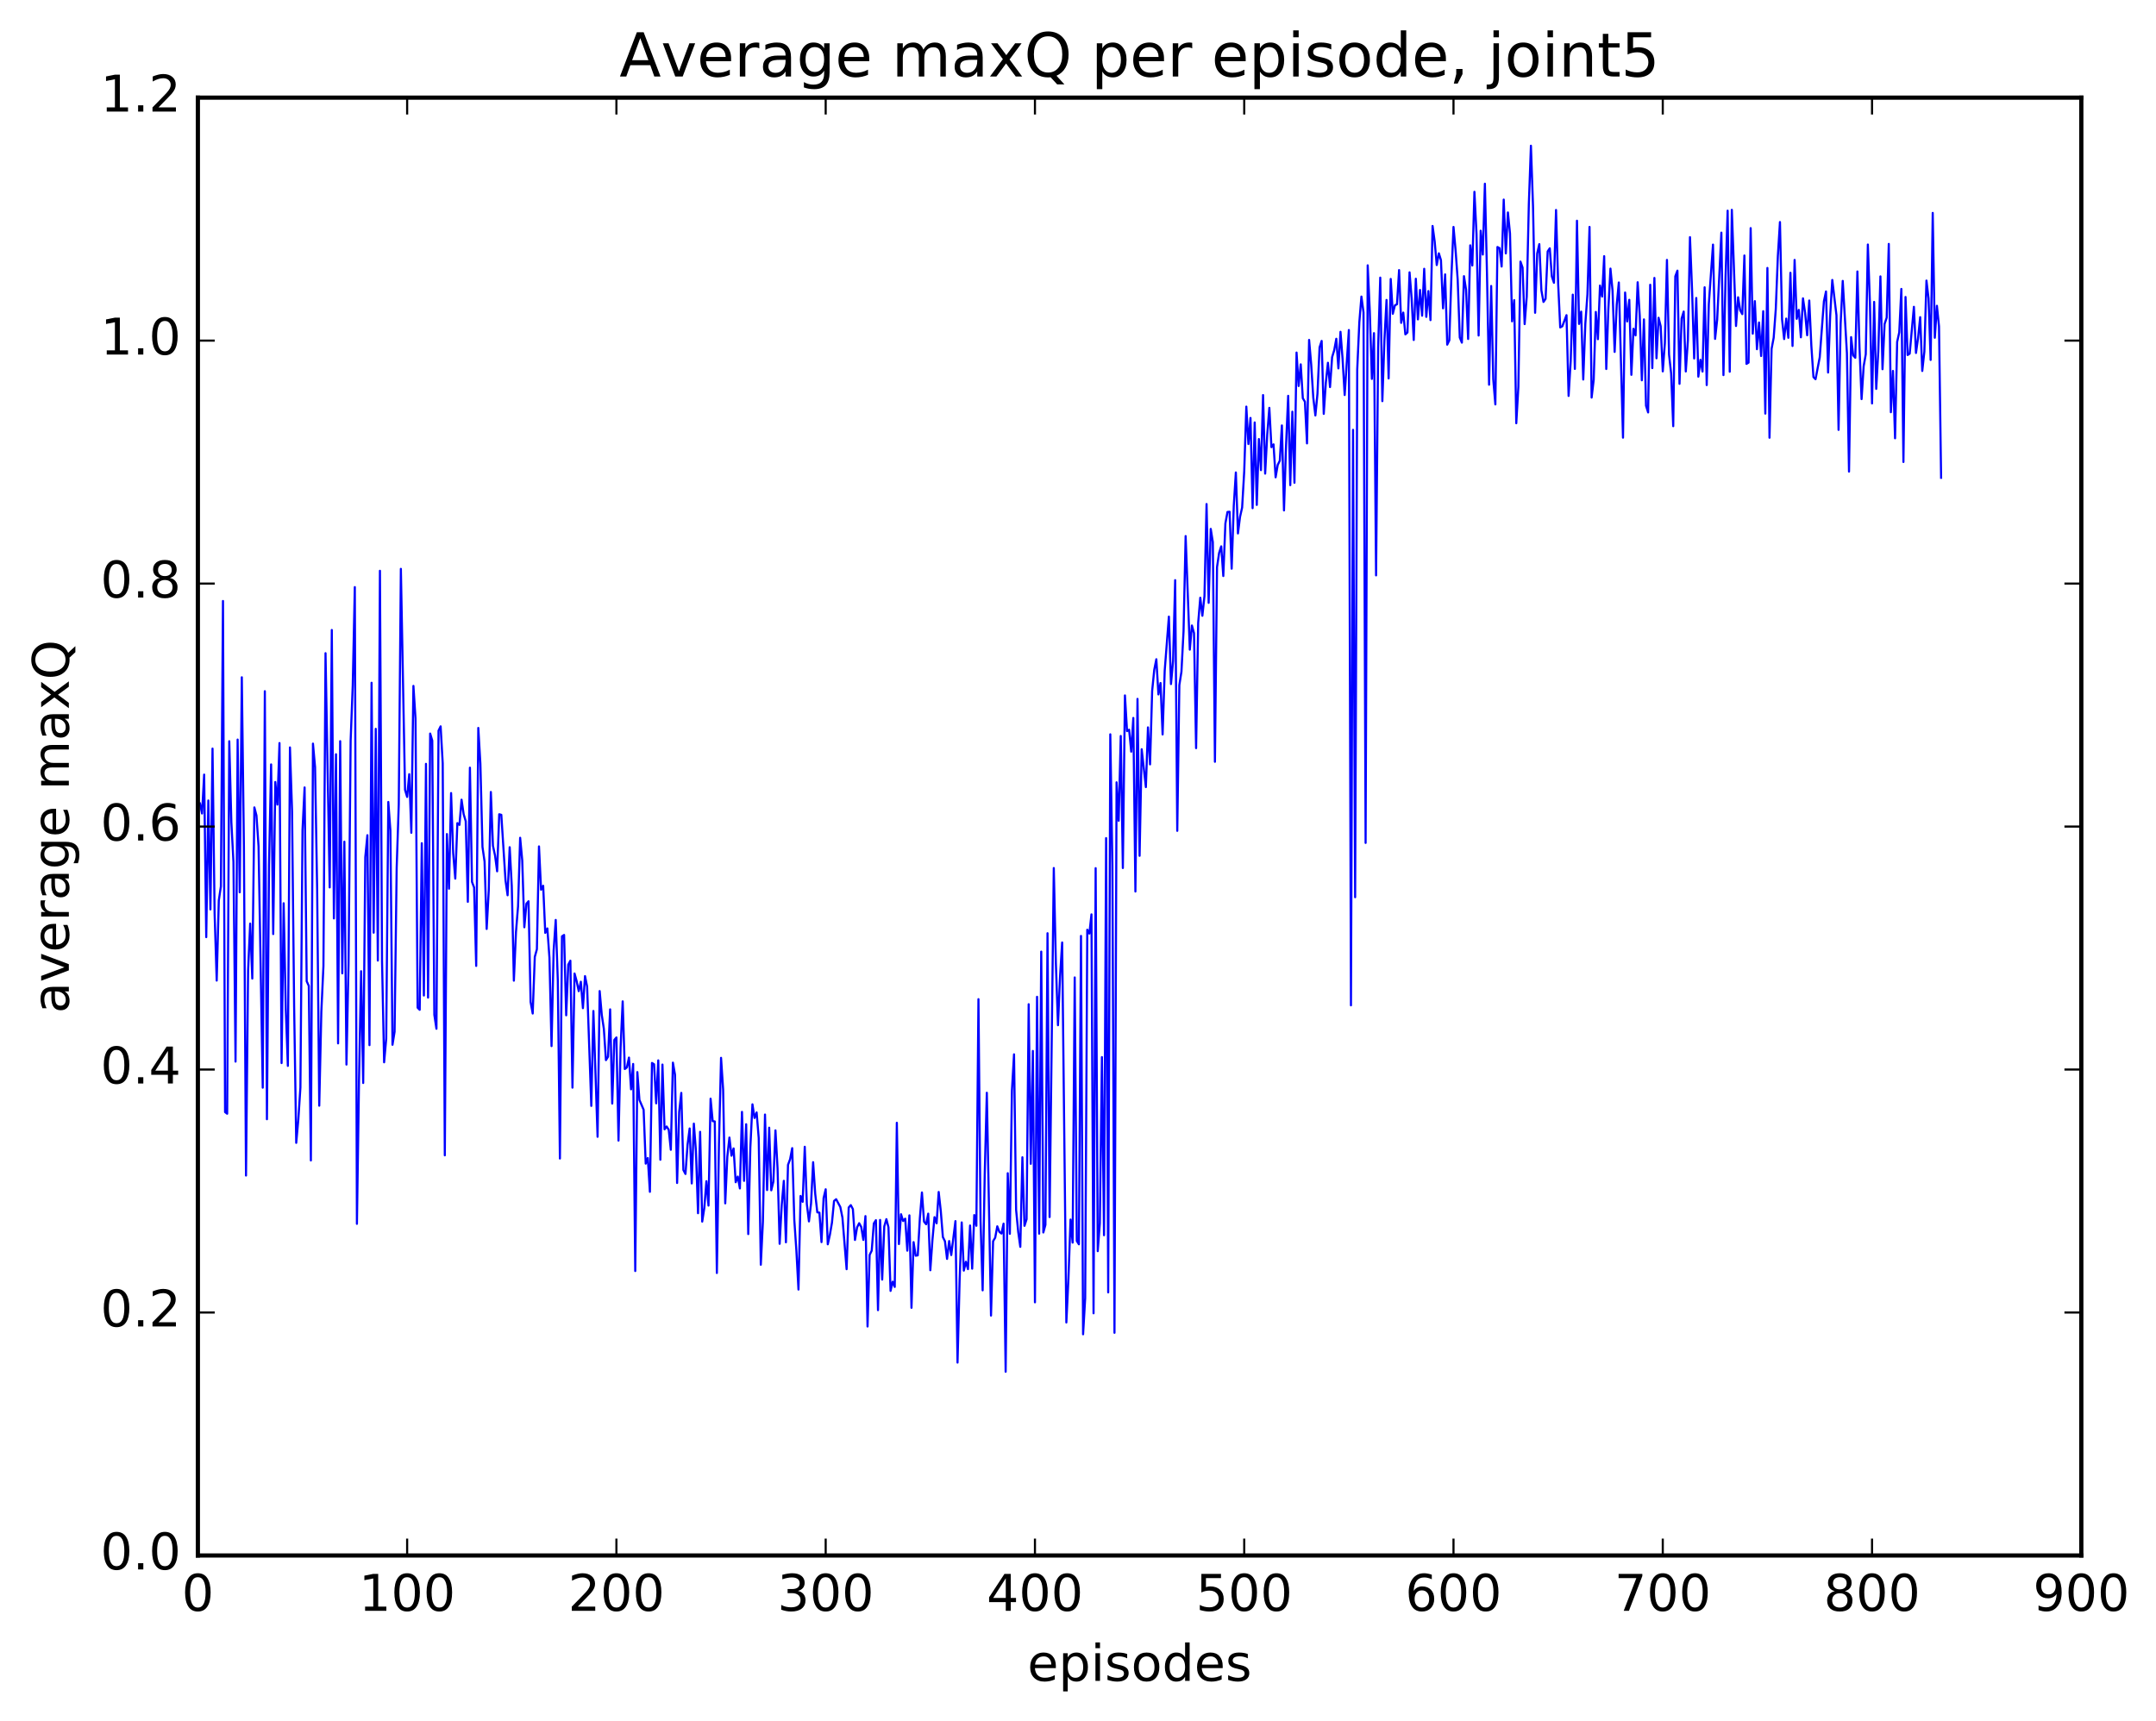 <?xml version="1.0" encoding="utf-8" standalone="no"?>
<!DOCTYPE svg PUBLIC "-//W3C//DTD SVG 1.1//EN"
  "http://www.w3.org/Graphics/SVG/1.1/DTD/svg11.dtd">
<!-- Created with matplotlib (http://matplotlib.org/) -->
<svg height="408pt" version="1.1" viewBox="0 0 511 408" width="511pt" xmlns="http://www.w3.org/2000/svg" xmlns:xlink="http://www.w3.org/1999/xlink">
 <defs>
  <style type="text/css">
*{stroke-linecap:butt;stroke-linejoin:round;stroke-miterlimit:100000;}
  </style>
 </defs>
 <g id="figure_1">
  <g id="patch_1">
   <path d="M 0 408.169 
L 511.95 408.169 
L 511.95 0 
L 0 0 
z
" style="fill:#ffffff;"/>
  </g>
  <g id="axes_1">
   <g id="patch_2">
    <path d="M 46.898 368.742 
L 493.298 368.742 
L 493.298 23.142 
L 46.898 23.142 
z
" style="fill:#ffffff;"/>
   </g>
   <g id="line2d_1">
    <path clip-path="url(#pebd2fd1533)" d="M 47.394 190.463 
L 47.889 192.852 
L 48.386 183.629 
L 48.882 222.159 
L 49.377 189.765 
L 49.873 215.583 
L 50.37 177.458 
L 50.865 216.546 
L 51.361 232.457 
L 51.858 213.475 
L 52.353 210.122 
L 52.849 142.47 
L 53.346 263.634 
L 53.842 264.02 
L 54.337 175.719 
L 54.834 194.928 
L 55.33 204.321 
L 55.825 251.665 
L 56.322 175.324 
L 56.818 211.529 
L 57.313 160.556 
L 57.809 200.726 
L 58.306 278.674 
L 58.801 230.023 
L 59.297 218.95 
L 59.794 231.979 
L 60.289 191.406 
L 60.785 193.328 
L 61.282 200.652 
L 62.273 257.847 
L 62.77 163.858 
L 63.266 265.324 
L 63.761 205.108 
L 64.257 181.212 
L 64.754 221.428 
L 65.249 185.38 
L 65.746 190.74 
L 66.242 176.15 
L 66.737 252.011 
L 67.234 214.124 
L 67.73 239.129 
L 68.225 252.677 
L 68.722 177.187 
L 69.218 192.162 
L 69.713 238.59 
L 70.21 270.926 
L 70.706 265.414 
L 71.201 257.817 
L 71.698 196.767 
L 72.194 186.672 
L 72.689 232.617 
L 73.186 233.707 
L 73.681 275.096 
L 74.177 176.283 
L 74.674 181.854 
L 75.169 210.874 
L 75.665 262.12 
L 76.162 239.842 
L 76.657 229.035 
L 77.153 154.845 
L 78.145 210.372 
L 78.641 149.344 
L 79.138 217.725 
L 79.633 178.801 
L 80.129 247.345 
L 80.626 175.701 
L 81.121 230.743 
L 81.618 199.522 
L 82.114 252.366 
L 82.609 228.444 
L 83.106 175.571 
L 83.602 162.516 
L 84.097 139.178 
L 84.594 290.123 
L 85.09 256.037 
L 85.585 230.236 
L 86.082 256.733 
L 86.578 203.187 
L 87.073 197.993 
L 87.57 247.763 
L 88.066 161.854 
L 88.561 221.102 
L 89.058 172.776 
L 89.553 227.712 
L 90.049 135.312 
L 90.546 227.789 
L 91.041 251.831 
L 91.537 246.257 
L 92.034 190.112 
L 92.529 196.872 
L 93.025 247.678 
L 93.522 244.576 
L 94.017 205.712 
L 94.513 190.669 
L 95.01 134.854 
L 96.001 187.242 
L 96.498 188.92 
L 96.993 183.53 
L 97.49 197.418 
L 97.986 162.601 
L 98.481 170.328 
L 98.978 238.887 
L 99.474 239.383 
L 99.969 199.892 
L 100.466 235.995 
L 100.962 181.075 
L 101.457 236.489 
L 101.954 173.899 
L 102.45 175.563 
L 102.945 240.567 
L 103.442 243.88 
L 103.938 173.219 
L 104.433 172.192 
L 104.93 180.945 
L 105.425 273.886 
L 105.921 197.724 
L 106.418 210.677 
L 106.913 188.003 
L 107.409 202.228 
L 107.906 208.287 
L 108.401 195.133 
L 108.897 195.549 
L 109.394 189.578 
L 109.889 193.001 
L 110.385 194.677 
L 110.882 213.788 
L 111.377 181.987 
L 111.874 209.077 
L 112.37 210.4 
L 112.865 228.978 
L 113.362 172.565 
L 113.858 181.07 
L 114.353 200.769 
L 114.85 204.238 
L 115.346 220.221 
L 115.841 211.069 
L 116.338 187.748 
L 116.834 200.499 
L 117.329 202.786 
L 117.826 206.554 
L 118.322 193.03 
L 118.817 193.164 
L 119.809 208.662 
L 120.305 212.234 
L 120.802 200.842 
L 121.297 210.046 
L 121.793 232.477 
L 122.29 221.003 
L 122.785 214.83 
L 123.281 198.605 
L 123.778 203.96 
L 124.273 219.822 
L 124.769 214.236 
L 125.266 213.651 
L 125.761 237.532 
L 126.257 240.269 
L 126.754 226.832 
L 127.249 225.028 
L 127.746 200.649 
L 128.242 210.91 
L 128.738 209.985 
L 129.233 221.149 
L 129.73 220.095 
L 130.226 227.04 
L 130.721 247.989 
L 131.218 225.376 
L 131.714 218.078 
L 132.209 232.506 
L 132.706 274.639 
L 133.202 221.97 
L 133.697 221.637 
L 134.194 240.69 
L 134.69 228.673 
L 135.185 227.74 
L 135.681 257.837 
L 136.178 230.782 
L 136.673 232.591 
L 137.169 234.969 
L 137.666 232.733 
L 138.161 238.997 
L 138.657 231.395 
L 139.154 233.867 
L 140.145 262.167 
L 140.642 239.664 
L 141.633 269.487 
L 142.13 234.94 
L 142.625 240.572 
L 143.121 243.891 
L 143.618 251.315 
L 144.113 250.515 
L 144.609 239.279 
L 145.106 261.611 
L 145.601 246.517 
L 146.097 245.941 
L 146.594 270.388 
L 147.089 248.299 
L 147.585 237.385 
L 148.082 253.423 
L 148.577 253.051 
L 149.073 250.711 
L 149.57 258.236 
L 150.065 252.224 
L 150.561 301.308 
L 151.058 254.151 
L 151.554 260.753 
L 152.546 263.073 
L 153.042 275.853 
L 153.537 274.517 
L 154.034 282.532 
L 154.53 251.984 
L 155.025 252.301 
L 155.522 261.558 
L 156.018 251.374 
L 156.513 274.927 
L 157.01 252.366 
L 157.506 267.724 
L 158.001 267.045 
L 158.498 267.824 
L 158.994 272.568 
L 159.489 251.912 
L 159.986 254.77 
L 160.482 280.437 
L 160.977 263.593 
L 161.474 259.082 
L 161.97 277.363 
L 162.465 278.301 
L 162.962 271.364 
L 163.458 267.514 
L 163.953 280.547 
L 164.45 266.364 
L 164.946 272.864 
L 165.441 287.607 
L 165.938 268.314 
L 166.434 289.593 
L 166.929 286.367 
L 167.425 280.011 
L 167.922 285.8 
L 168.417 260.457 
L 168.913 265.778 
L 169.41 265.849 
L 169.905 301.776 
L 170.401 271.235 
L 170.898 250.771 
L 171.393 258.317 
L 171.889 285.269 
L 172.386 274.179 
L 172.881 269.668 
L 173.377 273.974 
L 173.874 272.249 
L 174.369 280.261 
L 174.865 278.916 
L 175.362 281.735 
L 175.857 263.585 
L 176.353 279.937 
L 176.85 266.515 
L 177.345 292.552 
L 177.841 272.018 
L 178.338 261.79 
L 178.833 265.025 
L 179.329 263.714 
L 179.826 269.8 
L 180.321 299.819 
L 180.817 289.599 
L 181.314 264.216 
L 181.81 282.115 
L 182.305 267.33 
L 182.802 282.177 
L 183.298 280.115 
L 183.793 267.968 
L 184.29 276.989 
L 184.786 294.859 
L 185.281 285.613 
L 185.778 279.93 
L 186.274 294.503 
L 186.769 276.143 
L 187.266 274.799 
L 187.762 272.177 
L 188.257 289.165 
L 188.754 296.495 
L 189.25 305.702 
L 189.745 283.517 
L 190.242 284.9 
L 190.738 271.855 
L 191.233 285.461 
L 191.73 289.547 
L 192.226 285.328 
L 192.721 275.508 
L 193.218 283.011 
L 193.714 287.401 
L 194.209 287.464 
L 194.706 294.457 
L 195.202 284.013 
L 195.697 281.932 
L 196.194 294.978 
L 196.69 292.727 
L 197.185 289.846 
L 197.681 284.696 
L 198.178 284.289 
L 199.169 286.145 
L 199.666 288.635 
L 200.657 300.876 
L 201.154 286.247 
L 201.649 285.692 
L 202.145 286.637 
L 202.642 293.943 
L 203.137 290.97 
L 203.633 289.972 
L 204.13 290.882 
L 204.625 293.941 
L 205.121 288.291 
L 205.618 314.46 
L 206.113 297.495 
L 206.609 296.486 
L 207.106 290.031 
L 207.601 289.254 
L 208.097 310.587 
L 208.594 289.2 
L 209.089 303.34 
L 209.585 290.737 
L 210.082 289.012 
L 210.577 290.932 
L 211.073 306.022 
L 211.57 303.837 
L 212.065 305.077 
L 212.561 266.168 
L 213.058 294.919 
L 213.554 287.844 
L 214.049 289.446 
L 214.546 288.901 
L 215.042 296.483 
L 215.537 288.111 
L 216.034 310.028 
L 216.53 294.454 
L 217.025 297.678 
L 217.522 297.595 
L 218.018 288.804 
L 218.513 282.687 
L 219.01 289.605 
L 219.506 290.219 
L 220.001 287.708 
L 220.498 301.124 
L 220.994 294.012 
L 221.489 288.541 
L 221.986 290 
L 222.482 282.567 
L 222.977 287.074 
L 223.474 293.257 
L 223.97 294.262 
L 224.465 298.437 
L 224.962 294.203 
L 225.458 297.526 
L 226.45 289.478 
L 226.946 323.016 
L 227.441 303.5 
L 227.938 289.79 
L 228.434 301.214 
L 228.929 299.116 
L 229.425 300.862 
L 229.922 290.522 
L 230.417 300.755 
L 230.913 288.043 
L 231.41 290.586 
L 231.905 236.865 
L 232.401 289.356 
L 232.898 305.887 
L 233.393 278.43 
L 233.889 259.053 
L 234.881 311.873 
L 235.377 294.246 
L 235.874 293.403 
L 236.369 290.713 
L 236.865 292.032 
L 237.362 292.426 
L 237.857 290.073 
L 238.353 325.182 
L 238.85 278.123 
L 239.345 292.494 
L 239.841 258.558 
L 240.338 249.944 
L 240.833 286.834 
L 241.329 292.03 
L 241.826 295.578 
L 242.321 274.345 
L 242.817 290.595 
L 243.314 289.025 
L 243.81 238.063 
L 244.305 275.894 
L 244.802 249.139 
L 245.298 308.73 
L 245.793 236.302 
L 246.29 292.455 
L 246.786 225.591 
L 247.281 292.172 
L 247.778 290.361 
L 248.274 221.232 
L 248.769 288.517 
L 249.762 205.778 
L 250.257 228.405 
L 250.754 243.039 
L 251.25 231.43 
L 251.745 223.425 
L 252.738 313.509 
L 253.233 303.142 
L 253.73 289.11 
L 254.226 294.573 
L 254.721 231.714 
L 255.218 294.186 
L 255.714 294.977 
L 256.209 221.871 
L 256.705 316.307 
L 257.202 307.744 
L 257.697 220.405 
L 258.193 221.315 
L 258.69 216.764 
L 259.185 311.331 
L 259.682 205.812 
L 260.178 296.602 
L 260.673 290.019 
L 261.17 250.597 
L 261.666 292.822 
L 262.161 198.684 
L 262.658 306.378 
L 263.154 174.075 
L 263.649 205.038 
L 264.146 315.952 
L 264.642 185.458 
L 265.137 194.563 
L 265.634 174.471 
L 266.13 205.774 
L 266.625 164.856 
L 267.122 173.314 
L 267.618 172.987 
L 268.113 178.19 
L 268.61 170.197 
L 269.106 211.343 
L 269.601 165.678 
L 270.098 202.879 
L 270.594 177.615 
L 271.586 186.594 
L 272.082 172.433 
L 272.577 181.202 
L 273.074 163.799 
L 273.57 158.799 
L 274.065 156.279 
L 274.562 164.623 
L 275.058 161.916 
L 275.553 174.107 
L 276.05 158.98 
L 277.041 146.173 
L 277.538 162.164 
L 278.034 156.732 
L 278.529 137.53 
L 279.026 196.96 
L 279.522 162.398 
L 280.017 159.235 
L 280.514 149.649 
L 281.01 127.083 
L 282.002 154.006 
L 282.498 148.28 
L 282.993 150.089 
L 283.49 177.354 
L 283.986 147.639 
L 284.481 141.698 
L 284.978 145.972 
L 285.474 141.306 
L 285.969 119.486 
L 286.466 142.91 
L 286.962 125.38 
L 287.457 128.521 
L 287.954 180.589 
L 288.45 134.44 
L 288.945 131.086 
L 289.442 129.516 
L 289.938 136.553 
L 290.433 124.075 
L 290.93 121.37 
L 291.425 121.314 
L 291.921 134.812 
L 292.418 119.937 
L 292.913 112.003 
L 293.409 126.458 
L 293.906 122.522 
L 294.401 120.327 
L 294.897 111.707 
L 295.394 96.392 
L 295.889 105.264 
L 296.385 99.077 
L 296.882 120.467 
L 297.377 100.146 
L 297.873 119.697 
L 298.37 104.081 
L 298.865 111.45 
L 299.361 93.653 
L 299.858 112.276 
L 300.353 102.995 
L 300.849 96.683 
L 301.346 106.001 
L 301.841 105.34 
L 302.337 113.155 
L 302.834 110.225 
L 303.329 109.217 
L 303.825 100.853 
L 304.322 121.005 
L 304.817 105.482 
L 305.313 93.833 
L 305.81 115.013 
L 306.305 97.593 
L 306.801 114.443 
L 307.298 83.577 
L 307.793 91.508 
L 308.289 86.372 
L 308.786 94.412 
L 309.281 95.234 
L 309.777 105.11 
L 310.274 80.579 
L 310.769 86.374 
L 311.265 94.267 
L 311.762 98.489 
L 312.257 93.348 
L 312.753 82.352 
L 313.25 80.818 
L 313.745 98.113 
L 314.241 90.717 
L 314.738 85.998 
L 315.233 91.757 
L 315.729 84.666 
L 316.226 83.025 
L 316.721 80.307 
L 317.217 87.333 
L 317.714 78.659 
L 318.209 85.098 
L 318.705 93.644 
L 319.697 78.235 
L 320.193 238.325 
L 320.69 101.899 
L 321.185 212.697 
L 321.682 87.583 
L 322.178 76.391 
L 322.673 70.304 
L 323.17 74.061 
L 323.666 199.821 
L 324.161 62.898 
L 324.658 73.821 
L 325.154 89.819 
L 325.649 78.974 
L 326.146 136.401 
L 326.642 82.226 
L 327.137 65.813 
L 327.634 95.095 
L 328.13 80.516 
L 328.625 71.107 
L 329.122 89.712 
L 329.618 66.126 
L 330.113 74.387 
L 330.61 72.389 
L 331.106 72.128 
L 331.601 64.026 
L 332.098 76.539 
L 332.594 74.1 
L 333.089 79.268 
L 333.586 78.824 
L 334.082 64.559 
L 334.577 70.728 
L 335.074 80.598 
L 335.57 66.079 
L 336.065 75.714 
L 336.562 68.736 
L 337.058 74.842 
L 337.553 63.72 
L 338.05 75.119 
L 338.546 69 
L 339.041 75.889 
L 339.538 53.566 
L 340.034 57.237 
L 340.529 62.835 
L 341.026 60.05 
L 341.522 61.655 
L 342.017 73.092 
L 342.514 65.048 
L 343.01 81.702 
L 343.505 80.683 
L 344.002 65.51 
L 344.498 53.796 
L 344.993 59.306 
L 345.49 66.281 
L 345.986 80.015 
L 346.481 81.227 
L 346.978 65.468 
L 347.474 68.661 
L 347.969 80.358 
L 348.466 58.161 
L 348.962 62.94 
L 349.457 45.471 
L 349.954 55.479 
L 350.45 79.537 
L 350.945 54.691 
L 351.442 60.344 
L 351.938 43.553 
L 352.433 64.718 
L 352.93 91.202 
L 353.425 67.793 
L 353.921 89.908 
L 354.418 95.872 
L 354.913 58.553 
L 355.409 58.827 
L 355.906 63.184 
L 356.401 47.315 
L 356.897 60.075 
L 357.394 50.363 
L 357.889 55.348 
L 358.385 76.185 
L 358.882 71.145 
L 359.377 100.335 
L 359.873 91.694 
L 360.37 62.009 
L 360.865 63.427 
L 361.361 76.832 
L 361.858 70.303 
L 362.353 48.441 
L 362.849 34.547 
L 363.346 48.869 
L 363.841 74.148 
L 364.337 60.094 
L 364.834 57.875 
L 365.329 68.827 
L 365.825 71.578 
L 366.322 70.847 
L 366.817 59.608 
L 367.313 58.862 
L 367.81 65.536 
L 368.305 67.04 
L 368.801 49.778 
L 369.298 67.135 
L 369.793 77.617 
L 370.289 77.355 
L 371.281 74.711 
L 371.777 93.857 
L 372.274 85.623 
L 372.769 69.849 
L 373.265 87.451 
L 373.762 52.326 
L 374.257 76.793 
L 374.753 73.873 
L 375.25 89.969 
L 375.745 76.721 
L 376.241 69.788 
L 376.738 53.794 
L 377.233 94.25 
L 377.729 90.027 
L 378.226 73.946 
L 378.721 80.41 
L 379.217 67.696 
L 379.714 70.311 
L 380.209 60.728 
L 380.705 87.473 
L 381.202 73.309 
L 381.697 63.672 
L 382.193 68.878 
L 382.69 83.425 
L 383.185 72.229 
L 383.682 66.96 
L 384.673 103.75 
L 385.17 69.347 
L 385.666 76.202 
L 386.161 71.073 
L 386.658 88.856 
L 387.154 77.938 
L 387.649 79.51 
L 388.146 66.909 
L 388.642 74.888 
L 389.137 90.153 
L 389.634 75.715 
L 390.13 96.18 
L 390.625 97.771 
L 391.122 67.509 
L 391.618 87.262 
L 392.113 65.886 
L 392.61 84.931 
L 393.106 75.323 
L 393.601 77.343 
L 394.098 88.041 
L 394.594 81.337 
L 395.089 61.614 
L 395.586 84.057 
L 396.082 88.551 
L 396.577 101.032 
L 397.074 65.5 
L 397.57 64.156 
L 398.065 90.991 
L 398.562 75.515 
L 399.058 73.853 
L 399.553 88.062 
L 400.05 80.708 
L 400.546 56.22 
L 401.041 68.711 
L 401.538 84.981 
L 402.034 70.638 
L 402.529 89.289 
L 403.026 85.297 
L 403.522 88.084 
L 404.017 68.106 
L 404.514 91.289 
L 405.01 72.099 
L 406.002 57.987 
L 406.498 80.336 
L 406.993 75.775 
L 407.986 55.146 
L 408.481 88.919 
L 408.978 65.75 
L 409.474 49.939 
L 409.969 88.122 
L 410.466 49.74 
L 411.457 77.28 
L 411.954 70.473 
L 412.45 73.558 
L 412.945 74.463 
L 413.442 60.569 
L 413.938 86.261 
L 414.433 85.957 
L 414.93 54.078 
L 415.425 79.103 
L 415.921 71.387 
L 416.418 82.78 
L 416.913 76.451 
L 417.409 84.396 
L 417.906 73.774 
L 418.401 98.048 
L 418.897 63.52 
L 419.394 103.767 
L 419.889 82.694 
L 420.385 80.064 
L 420.882 73.283 
L 421.377 60.671 
L 421.873 52.638 
L 422.37 75.681 
L 422.865 80.377 
L 423.361 75.523 
L 423.858 80.076 
L 424.353 64.668 
L 424.849 82.013 
L 425.346 61.619 
L 425.841 75.579 
L 426.337 73.459 
L 426.834 79.962 
L 427.329 70.729 
L 427.825 74.113 
L 428.322 79.477 
L 428.817 71.239 
L 429.313 81.961 
L 429.81 89.39 
L 430.305 89.893 
L 431.298 84.706 
L 432.289 71.425 
L 432.786 69.094 
L 433.281 88.312 
L 433.777 74.825 
L 434.274 66.365 
L 435.265 74.732 
L 435.762 101.906 
L 436.257 76.682 
L 436.753 66.591 
L 437.745 83.728 
L 438.241 111.802 
L 438.738 79.919 
L 439.233 84.247 
L 439.729 84.815 
L 440.226 64.355 
L 440.721 82.183 
L 441.217 94.613 
L 441.714 86.809 
L 442.209 83.982 
L 442.705 57.967 
L 443.202 72.055 
L 443.697 95.64 
L 444.193 71.57 
L 444.69 92.19 
L 445.185 83.19 
L 445.682 65.52 
L 446.178 87.524 
L 446.673 76.801 
L 447.17 75.313 
L 447.666 57.824 
L 448.161 97.715 
L 448.658 87.931 
L 449.154 103.899 
L 449.649 81.049 
L 450.146 78.794 
L 450.642 68.494 
L 451.137 109.514 
L 451.634 70.402 
L 452.13 84.161 
L 452.625 83.831 
L 453.618 72.734 
L 454.113 83.676 
L 454.61 80.128 
L 455.106 75.184 
L 455.601 87.942 
L 456.098 83.37 
L 456.594 66.512 
L 457.089 70.736 
L 457.586 85.326 
L 458.082 50.472 
L 458.577 80.069 
L 459.074 72.488 
L 459.57 77.397 
L 460.065 113.261 
L 460.065 113.261 
" style="fill:none;stroke:#0000ff;stroke-linecap:square;stroke-width:0.5;"/>
   </g>
   <g id="patch_3">
    <path d="M 46.898 368.742 
L 46.898 23.142 
" style="fill:none;stroke:#000000;stroke-linecap:square;stroke-linejoin:miter;"/>
   </g>
   <g id="patch_4">
    <path d="M 493.298 368.742 
L 493.298 23.142 
" style="fill:none;stroke:#000000;stroke-linecap:square;stroke-linejoin:miter;"/>
   </g>
   <g id="patch_5">
    <path d="M 46.898 368.742 
L 493.298 368.742 
" style="fill:none;stroke:#000000;stroke-linecap:square;stroke-linejoin:miter;"/>
   </g>
   <g id="patch_6">
    <path d="M 46.898 23.142 
L 493.298 23.142 
" style="fill:none;stroke:#000000;stroke-linecap:square;stroke-linejoin:miter;"/>
   </g>
   <g id="matplotlib.axis_1">
    <g id="xtick_1">
     <g id="line2d_2">
      <defs>
       <path d="M 0 0 
L 0 -4 
" id="me4d1a9fbb3" style="stroke:#000000;stroke-width:0.5;"/>
      </defs>
      <g>
       <use style="stroke:#000000;stroke-width:0.5;" x="46.898" xlink:href="#me4d1a9fbb3" y="368.742"/>
      </g>
     </g>
     <g id="line2d_3">
      <defs>
       <path d="M 0 0 
L 0 4 
" id="mf6a00d4450" style="stroke:#000000;stroke-width:0.5;"/>
      </defs>
      <g>
       <use style="stroke:#000000;stroke-width:0.5;" x="46.898" xlink:href="#mf6a00d4450" y="23.142"/>
      </g>
     </g>
     <g id="text_1">
      <!-- 0 -->
      <defs>
       <path d="M 31.781 66.406 
Q 24.172 66.406 20.328 58.906 
Q 16.5 51.422 16.5 36.375 
Q 16.5 21.391 20.328 13.891 
Q 24.172 6.391 31.781 6.391 
Q 39.453 6.391 43.281 13.891 
Q 47.125 21.391 47.125 36.375 
Q 47.125 51.422 43.281 58.906 
Q 39.453 66.406 31.781 66.406 
M 31.781 74.219 
Q 44.047 74.219 50.516 64.516 
Q 56.984 54.828 56.984 36.375 
Q 56.984 17.969 50.516 8.266 
Q 44.047 -1.422 31.781 -1.422 
Q 19.531 -1.422 13.062 8.266 
Q 6.594 17.969 6.594 36.375 
Q 6.594 54.828 13.062 64.516 
Q 19.531 74.219 31.781 74.219 
" id="BitstreamVeraSans-Roman-30"/>
      </defs>
      <g transform="translate(43.08 381.86)scale(0.12 -0.12)">
       <use xlink:href="#BitstreamVeraSans-Roman-30"/>
      </g>
     </g>
    </g>
    <g id="xtick_2">
     <g id="line2d_4">
      <g>
       <use style="stroke:#000000;stroke-width:0.5;" x="96.498" xlink:href="#me4d1a9fbb3" y="368.742"/>
      </g>
     </g>
     <g id="line2d_5">
      <g>
       <use style="stroke:#000000;stroke-width:0.5;" x="96.498" xlink:href="#mf6a00d4450" y="23.142"/>
      </g>
     </g>
     <g id="text_2">
      <!-- 100 -->
      <defs>
       <path d="M 12.406 8.297 
L 28.516 8.297 
L 28.516 63.922 
L 10.984 60.406 
L 10.984 69.391 
L 28.422 72.906 
L 38.281 72.906 
L 38.281 8.297 
L 54.391 8.297 
L 54.391 0 
L 12.406 0 
z
" id="BitstreamVeraSans-Roman-31"/>
      </defs>
      <g transform="translate(85.045 381.86)scale(0.12 -0.12)">
       <use xlink:href="#BitstreamVeraSans-Roman-31"/>
       <use x="63.623" xlink:href="#BitstreamVeraSans-Roman-30"/>
       <use x="127.246" xlink:href="#BitstreamVeraSans-Roman-30"/>
      </g>
     </g>
    </g>
    <g id="xtick_3">
     <g id="line2d_6">
      <g>
       <use style="stroke:#000000;stroke-width:0.5;" x="146.097" xlink:href="#me4d1a9fbb3" y="368.742"/>
      </g>
     </g>
     <g id="line2d_7">
      <g>
       <use style="stroke:#000000;stroke-width:0.5;" x="146.097" xlink:href="#mf6a00d4450" y="23.142"/>
      </g>
     </g>
     <g id="text_3">
      <!-- 200 -->
      <defs>
       <path d="M 19.188 8.297 
L 53.609 8.297 
L 53.609 0 
L 7.328 0 
L 7.328 8.297 
Q 12.938 14.109 22.625 23.891 
Q 32.328 33.688 34.812 36.531 
Q 39.547 41.844 41.422 45.531 
Q 43.312 49.219 43.312 52.781 
Q 43.312 58.594 39.234 62.25 
Q 35.156 65.922 28.609 65.922 
Q 23.969 65.922 18.812 64.312 
Q 13.672 62.703 7.812 59.422 
L 7.812 69.391 
Q 13.766 71.781 18.938 73 
Q 24.125 74.219 28.422 74.219 
Q 39.75 74.219 46.484 68.547 
Q 53.219 62.891 53.219 53.422 
Q 53.219 48.922 51.531 44.891 
Q 49.859 40.875 45.406 35.406 
Q 44.188 33.984 37.641 27.219 
Q 31.109 20.453 19.188 8.297 
" id="BitstreamVeraSans-Roman-32"/>
      </defs>
      <g transform="translate(134.645 381.86)scale(0.12 -0.12)">
       <use xlink:href="#BitstreamVeraSans-Roman-32"/>
       <use x="63.623" xlink:href="#BitstreamVeraSans-Roman-30"/>
       <use x="127.246" xlink:href="#BitstreamVeraSans-Roman-30"/>
      </g>
     </g>
    </g>
    <g id="xtick_4">
     <g id="line2d_8">
      <g>
       <use style="stroke:#000000;stroke-width:0.5;" x="195.697" xlink:href="#me4d1a9fbb3" y="368.742"/>
      </g>
     </g>
     <g id="line2d_9">
      <g>
       <use style="stroke:#000000;stroke-width:0.5;" x="195.697" xlink:href="#mf6a00d4450" y="23.142"/>
      </g>
     </g>
     <g id="text_4">
      <!-- 300 -->
      <defs>
       <path d="M 40.578 39.312 
Q 47.656 37.797 51.625 33 
Q 55.609 28.219 55.609 21.188 
Q 55.609 10.406 48.188 4.484 
Q 40.766 -1.422 27.094 -1.422 
Q 22.516 -1.422 17.656 -0.516 
Q 12.797 0.391 7.625 2.203 
L 7.625 11.719 
Q 11.719 9.328 16.594 8.109 
Q 21.484 6.891 26.812 6.891 
Q 36.078 6.891 40.938 10.547 
Q 45.797 14.203 45.797 21.188 
Q 45.797 27.641 41.281 31.266 
Q 36.766 34.906 28.719 34.906 
L 20.219 34.906 
L 20.219 43.016 
L 29.109 43.016 
Q 36.375 43.016 40.234 45.922 
Q 44.094 48.828 44.094 54.297 
Q 44.094 59.906 40.109 62.906 
Q 36.141 65.922 28.719 65.922 
Q 24.656 65.922 20.016 65.031 
Q 15.375 64.156 9.812 62.312 
L 9.812 71.094 
Q 15.438 72.656 20.344 73.438 
Q 25.25 74.219 29.594 74.219 
Q 40.828 74.219 47.359 69.109 
Q 53.906 64.016 53.906 55.328 
Q 53.906 49.266 50.438 45.094 
Q 46.969 40.922 40.578 39.312 
" id="BitstreamVeraSans-Roman-33"/>
      </defs>
      <g transform="translate(184.245 381.86)scale(0.12 -0.12)">
       <use xlink:href="#BitstreamVeraSans-Roman-33"/>
       <use x="63.623" xlink:href="#BitstreamVeraSans-Roman-30"/>
       <use x="127.246" xlink:href="#BitstreamVeraSans-Roman-30"/>
      </g>
     </g>
    </g>
    <g id="xtick_5">
     <g id="line2d_10">
      <g>
       <use style="stroke:#000000;stroke-width:0.5;" x="245.298" xlink:href="#me4d1a9fbb3" y="368.742"/>
      </g>
     </g>
     <g id="line2d_11">
      <g>
       <use style="stroke:#000000;stroke-width:0.5;" x="245.298" xlink:href="#mf6a00d4450" y="23.142"/>
      </g>
     </g>
     <g id="text_5">
      <!-- 400 -->
      <defs>
       <path d="M 37.797 64.312 
L 12.891 25.391 
L 37.797 25.391 
z
M 35.203 72.906 
L 47.609 72.906 
L 47.609 25.391 
L 58.016 25.391 
L 58.016 17.188 
L 47.609 17.188 
L 47.609 0 
L 37.797 0 
L 37.797 17.188 
L 4.891 17.188 
L 4.891 26.703 
z
" id="BitstreamVeraSans-Roman-34"/>
      </defs>
      <g transform="translate(233.845 381.86)scale(0.12 -0.12)">
       <use xlink:href="#BitstreamVeraSans-Roman-34"/>
       <use x="63.623" xlink:href="#BitstreamVeraSans-Roman-30"/>
       <use x="127.246" xlink:href="#BitstreamVeraSans-Roman-30"/>
      </g>
     </g>
    </g>
    <g id="xtick_6">
     <g id="line2d_12">
      <g>
       <use style="stroke:#000000;stroke-width:0.5;" x="294.897" xlink:href="#me4d1a9fbb3" y="368.742"/>
      </g>
     </g>
     <g id="line2d_13">
      <g>
       <use style="stroke:#000000;stroke-width:0.5;" x="294.897" xlink:href="#mf6a00d4450" y="23.142"/>
      </g>
     </g>
     <g id="text_6">
      <!-- 500 -->
      <defs>
       <path d="M 10.797 72.906 
L 49.516 72.906 
L 49.516 64.594 
L 19.828 64.594 
L 19.828 46.734 
Q 21.969 47.469 24.109 47.828 
Q 26.266 48.188 28.422 48.188 
Q 40.625 48.188 47.75 41.5 
Q 54.891 34.812 54.891 23.391 
Q 54.891 11.625 47.562 5.094 
Q 40.234 -1.422 26.906 -1.422 
Q 22.312 -1.422 17.547 -0.641 
Q 12.797 0.141 7.719 1.703 
L 7.719 11.625 
Q 12.109 9.234 16.797 8.062 
Q 21.484 6.891 26.703 6.891 
Q 35.156 6.891 40.078 11.328 
Q 45.016 15.766 45.016 23.391 
Q 45.016 31 40.078 35.438 
Q 35.156 39.891 26.703 39.891 
Q 22.75 39.891 18.812 39.016 
Q 14.891 38.141 10.797 36.281 
z
" id="BitstreamVeraSans-Roman-35"/>
      </defs>
      <g transform="translate(283.445 381.86)scale(0.12 -0.12)">
       <use xlink:href="#BitstreamVeraSans-Roman-35"/>
       <use x="63.623" xlink:href="#BitstreamVeraSans-Roman-30"/>
       <use x="127.246" xlink:href="#BitstreamVeraSans-Roman-30"/>
      </g>
     </g>
    </g>
    <g id="xtick_7">
     <g id="line2d_14">
      <g>
       <use style="stroke:#000000;stroke-width:0.5;" x="344.498" xlink:href="#me4d1a9fbb3" y="368.742"/>
      </g>
     </g>
     <g id="line2d_15">
      <g>
       <use style="stroke:#000000;stroke-width:0.5;" x="344.498" xlink:href="#mf6a00d4450" y="23.142"/>
      </g>
     </g>
     <g id="text_7">
      <!-- 600 -->
      <defs>
       <path d="M 33.016 40.375 
Q 26.375 40.375 22.484 35.828 
Q 18.609 31.297 18.609 23.391 
Q 18.609 15.531 22.484 10.953 
Q 26.375 6.391 33.016 6.391 
Q 39.656 6.391 43.531 10.953 
Q 47.406 15.531 47.406 23.391 
Q 47.406 31.297 43.531 35.828 
Q 39.656 40.375 33.016 40.375 
M 52.594 71.297 
L 52.594 62.312 
Q 48.875 64.062 45.094 64.984 
Q 41.312 65.922 37.594 65.922 
Q 27.828 65.922 22.672 59.328 
Q 17.531 52.734 16.797 39.406 
Q 19.672 43.656 24.016 45.922 
Q 28.375 48.188 33.594 48.188 
Q 44.578 48.188 50.953 41.516 
Q 57.328 34.859 57.328 23.391 
Q 57.328 12.156 50.688 5.359 
Q 44.047 -1.422 33.016 -1.422 
Q 20.359 -1.422 13.672 8.266 
Q 6.984 17.969 6.984 36.375 
Q 6.984 53.656 15.188 63.938 
Q 23.391 74.219 37.203 74.219 
Q 40.922 74.219 44.703 73.484 
Q 48.484 72.75 52.594 71.297 
" id="BitstreamVeraSans-Roman-36"/>
      </defs>
      <g transform="translate(333.045 381.86)scale(0.12 -0.12)">
       <use xlink:href="#BitstreamVeraSans-Roman-36"/>
       <use x="63.623" xlink:href="#BitstreamVeraSans-Roman-30"/>
       <use x="127.246" xlink:href="#BitstreamVeraSans-Roman-30"/>
      </g>
     </g>
    </g>
    <g id="xtick_8">
     <g id="line2d_16">
      <g>
       <use style="stroke:#000000;stroke-width:0.5;" x="394.098" xlink:href="#me4d1a9fbb3" y="368.742"/>
      </g>
     </g>
     <g id="line2d_17">
      <g>
       <use style="stroke:#000000;stroke-width:0.5;" x="394.098" xlink:href="#mf6a00d4450" y="23.142"/>
      </g>
     </g>
     <g id="text_8">
      <!-- 700 -->
      <defs>
       <path d="M 8.203 72.906 
L 55.078 72.906 
L 55.078 68.703 
L 28.609 0 
L 18.312 0 
L 43.219 64.594 
L 8.203 64.594 
z
" id="BitstreamVeraSans-Roman-37"/>
      </defs>
      <g transform="translate(382.645 381.86)scale(0.12 -0.12)">
       <use xlink:href="#BitstreamVeraSans-Roman-37"/>
       <use x="63.623" xlink:href="#BitstreamVeraSans-Roman-30"/>
       <use x="127.246" xlink:href="#BitstreamVeraSans-Roman-30"/>
      </g>
     </g>
    </g>
    <g id="xtick_9">
     <g id="line2d_18">
      <g>
       <use style="stroke:#000000;stroke-width:0.5;" x="443.697" xlink:href="#me4d1a9fbb3" y="368.742"/>
      </g>
     </g>
     <g id="line2d_19">
      <g>
       <use style="stroke:#000000;stroke-width:0.5;" x="443.697" xlink:href="#mf6a00d4450" y="23.142"/>
      </g>
     </g>
     <g id="text_9">
      <!-- 800 -->
      <defs>
       <path d="M 31.781 34.625 
Q 24.75 34.625 20.719 30.859 
Q 16.703 27.094 16.703 20.516 
Q 16.703 13.922 20.719 10.156 
Q 24.75 6.391 31.781 6.391 
Q 38.812 6.391 42.859 10.172 
Q 46.922 13.969 46.922 20.516 
Q 46.922 27.094 42.891 30.859 
Q 38.875 34.625 31.781 34.625 
M 21.922 38.812 
Q 15.578 40.375 12.031 44.719 
Q 8.5 49.078 8.5 55.328 
Q 8.5 64.062 14.719 69.141 
Q 20.953 74.219 31.781 74.219 
Q 42.672 74.219 48.875 69.141 
Q 55.078 64.062 55.078 55.328 
Q 55.078 49.078 51.531 44.719 
Q 48 40.375 41.703 38.812 
Q 48.828 37.156 52.797 32.312 
Q 56.781 27.484 56.781 20.516 
Q 56.781 9.906 50.312 4.234 
Q 43.844 -1.422 31.781 -1.422 
Q 19.734 -1.422 13.25 4.234 
Q 6.781 9.906 6.781 20.516 
Q 6.781 27.484 10.781 32.312 
Q 14.797 37.156 21.922 38.812 
M 18.312 54.391 
Q 18.312 48.734 21.844 45.562 
Q 25.391 42.391 31.781 42.391 
Q 38.141 42.391 41.719 45.562 
Q 45.312 48.734 45.312 54.391 
Q 45.312 60.062 41.719 63.234 
Q 38.141 66.406 31.781 66.406 
Q 25.391 66.406 21.844 63.234 
Q 18.312 60.062 18.312 54.391 
" id="BitstreamVeraSans-Roman-38"/>
      </defs>
      <g transform="translate(432.245 381.86)scale(0.12 -0.12)">
       <use xlink:href="#BitstreamVeraSans-Roman-38"/>
       <use x="63.623" xlink:href="#BitstreamVeraSans-Roman-30"/>
       <use x="127.246" xlink:href="#BitstreamVeraSans-Roman-30"/>
      </g>
     </g>
    </g>
    <g id="xtick_10">
     <g id="line2d_20">
      <g>
       <use style="stroke:#000000;stroke-width:0.5;" x="493.298" xlink:href="#me4d1a9fbb3" y="368.742"/>
      </g>
     </g>
     <g id="line2d_21">
      <g>
       <use style="stroke:#000000;stroke-width:0.5;" x="493.298" xlink:href="#mf6a00d4450" y="23.142"/>
      </g>
     </g>
     <g id="text_10">
      <!-- 900 -->
      <defs>
       <path d="M 10.984 1.516 
L 10.984 10.5 
Q 14.703 8.734 18.5 7.812 
Q 22.312 6.891 25.984 6.891 
Q 35.75 6.891 40.891 13.453 
Q 46.047 20.016 46.781 33.406 
Q 43.953 29.203 39.594 26.953 
Q 35.25 24.703 29.984 24.703 
Q 19.047 24.703 12.672 31.312 
Q 6.297 37.938 6.297 49.422 
Q 6.297 60.641 12.938 67.422 
Q 19.578 74.219 30.609 74.219 
Q 43.266 74.219 49.922 64.516 
Q 56.594 54.828 56.594 36.375 
Q 56.594 19.141 48.406 8.859 
Q 40.234 -1.422 26.422 -1.422 
Q 22.703 -1.422 18.891 -0.688 
Q 15.094 0.047 10.984 1.516 
M 30.609 32.422 
Q 37.25 32.422 41.125 36.953 
Q 45.016 41.5 45.016 49.422 
Q 45.016 57.281 41.125 61.844 
Q 37.25 66.406 30.609 66.406 
Q 23.969 66.406 20.094 61.844 
Q 16.219 57.281 16.219 49.422 
Q 16.219 41.5 20.094 36.953 
Q 23.969 32.422 30.609 32.422 
" id="BitstreamVeraSans-Roman-39"/>
      </defs>
      <g transform="translate(481.845 381.86)scale(0.12 -0.12)">
       <use xlink:href="#BitstreamVeraSans-Roman-39"/>
       <use x="63.623" xlink:href="#BitstreamVeraSans-Roman-30"/>
       <use x="127.246" xlink:href="#BitstreamVeraSans-Roman-30"/>
      </g>
     </g>
    </g>
    <g id="text_11">
     <!-- episodes -->
     <defs>
      <path d="M 9.422 54.688 
L 18.406 54.688 
L 18.406 0 
L 9.422 0 
z
M 9.422 75.984 
L 18.406 75.984 
L 18.406 64.594 
L 9.422 64.594 
z
" id="BitstreamVeraSans-Roman-69"/>
      <path d="M 44.281 53.078 
L 44.281 44.578 
Q 40.484 46.531 36.375 47.5 
Q 32.281 48.484 27.875 48.484 
Q 21.188 48.484 17.844 46.438 
Q 14.5 44.391 14.5 40.281 
Q 14.5 37.156 16.891 35.375 
Q 19.281 33.594 26.516 31.984 
L 29.594 31.297 
Q 39.156 29.25 43.188 25.516 
Q 47.219 21.781 47.219 15.094 
Q 47.219 7.469 41.188 3.016 
Q 35.156 -1.422 24.609 -1.422 
Q 20.219 -1.422 15.453 -0.562 
Q 10.688 0.297 5.422 2 
L 5.422 11.281 
Q 10.406 8.688 15.234 7.391 
Q 20.062 6.109 24.812 6.109 
Q 31.156 6.109 34.562 8.281 
Q 37.984 10.453 37.984 14.406 
Q 37.984 18.062 35.516 20.016 
Q 33.062 21.969 24.703 23.781 
L 21.578 24.516 
Q 13.234 26.266 9.516 29.906 
Q 5.812 33.547 5.812 39.891 
Q 5.812 47.609 11.281 51.797 
Q 16.75 56 26.812 56 
Q 31.781 56 36.172 55.266 
Q 40.578 54.547 44.281 53.078 
" id="BitstreamVeraSans-Roman-73"/>
      <path d="M 18.109 8.203 
L 18.109 -20.797 
L 9.078 -20.797 
L 9.078 54.688 
L 18.109 54.688 
L 18.109 46.391 
Q 20.953 51.266 25.266 53.625 
Q 29.594 56 35.594 56 
Q 45.562 56 51.781 48.094 
Q 58.016 40.188 58.016 27.297 
Q 58.016 14.406 51.781 6.484 
Q 45.562 -1.422 35.594 -1.422 
Q 29.594 -1.422 25.266 0.953 
Q 20.953 3.328 18.109 8.203 
M 48.688 27.297 
Q 48.688 37.203 44.609 42.844 
Q 40.531 48.484 33.406 48.484 
Q 26.266 48.484 22.188 42.844 
Q 18.109 37.203 18.109 27.297 
Q 18.109 17.391 22.188 11.75 
Q 26.266 6.109 33.406 6.109 
Q 40.531 6.109 44.609 11.75 
Q 48.688 17.391 48.688 27.297 
" id="BitstreamVeraSans-Roman-70"/>
      <path d="M 30.609 48.391 
Q 23.391 48.391 19.188 42.75 
Q 14.984 37.109 14.984 27.297 
Q 14.984 17.484 19.156 11.844 
Q 23.344 6.203 30.609 6.203 
Q 37.797 6.203 41.984 11.859 
Q 46.188 17.531 46.188 27.297 
Q 46.188 37.016 41.984 42.703 
Q 37.797 48.391 30.609 48.391 
M 30.609 56 
Q 42.328 56 49.016 48.375 
Q 55.719 40.766 55.719 27.297 
Q 55.719 13.875 49.016 6.219 
Q 42.328 -1.422 30.609 -1.422 
Q 18.844 -1.422 12.172 6.219 
Q 5.516 13.875 5.516 27.297 
Q 5.516 40.766 12.172 48.375 
Q 18.844 56 30.609 56 
" id="BitstreamVeraSans-Roman-6f"/>
      <path d="M 56.203 29.594 
L 56.203 25.203 
L 14.891 25.203 
Q 15.484 15.922 20.484 11.062 
Q 25.484 6.203 34.422 6.203 
Q 39.594 6.203 44.453 7.469 
Q 49.312 8.734 54.109 11.281 
L 54.109 2.781 
Q 49.266 0.734 44.188 -0.344 
Q 39.109 -1.422 33.891 -1.422 
Q 20.797 -1.422 13.156 6.188 
Q 5.516 13.812 5.516 26.812 
Q 5.516 40.234 12.766 48.109 
Q 20.016 56 32.328 56 
Q 43.359 56 49.781 48.891 
Q 56.203 41.797 56.203 29.594 
M 47.219 32.234 
Q 47.125 39.594 43.094 43.984 
Q 39.062 48.391 32.422 48.391 
Q 24.906 48.391 20.391 44.141 
Q 15.875 39.891 15.188 32.172 
z
" id="BitstreamVeraSans-Roman-65"/>
      <path d="M 45.406 46.391 
L 45.406 75.984 
L 54.391 75.984 
L 54.391 0 
L 45.406 0 
L 45.406 8.203 
Q 42.578 3.328 38.25 0.953 
Q 33.938 -1.422 27.875 -1.422 
Q 17.969 -1.422 11.734 6.484 
Q 5.516 14.406 5.516 27.297 
Q 5.516 40.188 11.734 48.094 
Q 17.969 56 27.875 56 
Q 33.938 56 38.25 53.625 
Q 42.578 51.266 45.406 46.391 
M 14.797 27.297 
Q 14.797 17.391 18.875 11.75 
Q 22.953 6.109 30.078 6.109 
Q 37.203 6.109 41.297 11.75 
Q 45.406 17.391 45.406 27.297 
Q 45.406 37.203 41.297 42.844 
Q 37.203 48.484 30.078 48.484 
Q 22.953 48.484 18.875 42.844 
Q 14.797 37.203 14.797 27.297 
" id="BitstreamVeraSans-Roman-64"/>
     </defs>
     <g transform="translate(243.506 398.474)scale(0.12 -0.12)">
      <use xlink:href="#BitstreamVeraSans-Roman-65"/>
      <use x="61.523" xlink:href="#BitstreamVeraSans-Roman-70"/>
      <use x="125.0" xlink:href="#BitstreamVeraSans-Roman-69"/>
      <use x="152.783" xlink:href="#BitstreamVeraSans-Roman-73"/>
      <use x="204.883" xlink:href="#BitstreamVeraSans-Roman-6f"/>
      <use x="266.064" xlink:href="#BitstreamVeraSans-Roman-64"/>
      <use x="329.541" xlink:href="#BitstreamVeraSans-Roman-65"/>
      <use x="391.064" xlink:href="#BitstreamVeraSans-Roman-73"/>
     </g>
    </g>
   </g>
   <g id="matplotlib.axis_2">
    <g id="ytick_1">
     <g id="line2d_22">
      <defs>
       <path d="M 0 0 
L 4 0 
" id="m14305558e0" style="stroke:#000000;stroke-width:0.5;"/>
      </defs>
      <g>
       <use style="stroke:#000000;stroke-width:0.5;" x="46.898" xlink:href="#m14305558e0" y="368.742"/>
      </g>
     </g>
     <g id="line2d_23">
      <defs>
       <path d="M 0 0 
L -4 0 
" id="m85162174e4" style="stroke:#000000;stroke-width:0.5;"/>
      </defs>
      <g>
       <use style="stroke:#000000;stroke-width:0.5;" x="493.298" xlink:href="#m85162174e4" y="368.742"/>
      </g>
     </g>
     <g id="text_12">
      <!-- 0.0 -->
      <defs>
       <path d="M 10.688 12.406 
L 21 12.406 
L 21 0 
L 10.688 0 
z
" id="BitstreamVeraSans-Roman-2e"/>
      </defs>
      <g transform="translate(23.814 372.053)scale(0.12 -0.12)">
       <use xlink:href="#BitstreamVeraSans-Roman-30"/>
       <use x="63.623" xlink:href="#BitstreamVeraSans-Roman-2e"/>
       <use x="95.41" xlink:href="#BitstreamVeraSans-Roman-30"/>
      </g>
     </g>
    </g>
    <g id="ytick_2">
     <g id="line2d_24">
      <g>
       <use style="stroke:#000000;stroke-width:0.5;" x="46.898" xlink:href="#m14305558e0" y="311.142"/>
      </g>
     </g>
     <g id="line2d_25">
      <g>
       <use style="stroke:#000000;stroke-width:0.5;" x="493.298" xlink:href="#m85162174e4" y="311.142"/>
      </g>
     </g>
     <g id="text_13">
      <!-- 0.2 -->
      <g transform="translate(23.814 314.453)scale(0.12 -0.12)">
       <use xlink:href="#BitstreamVeraSans-Roman-30"/>
       <use x="63.623" xlink:href="#BitstreamVeraSans-Roman-2e"/>
       <use x="95.41" xlink:href="#BitstreamVeraSans-Roman-32"/>
      </g>
     </g>
    </g>
    <g id="ytick_3">
     <g id="line2d_26">
      <g>
       <use style="stroke:#000000;stroke-width:0.5;" x="46.898" xlink:href="#m14305558e0" y="253.542"/>
      </g>
     </g>
     <g id="line2d_27">
      <g>
       <use style="stroke:#000000;stroke-width:0.5;" x="493.298" xlink:href="#m85162174e4" y="253.542"/>
      </g>
     </g>
     <g id="text_14">
      <!-- 0.4 -->
      <g transform="translate(23.814 256.853)scale(0.12 -0.12)">
       <use xlink:href="#BitstreamVeraSans-Roman-30"/>
       <use x="63.623" xlink:href="#BitstreamVeraSans-Roman-2e"/>
       <use x="95.41" xlink:href="#BitstreamVeraSans-Roman-34"/>
      </g>
     </g>
    </g>
    <g id="ytick_4">
     <g id="line2d_28">
      <g>
       <use style="stroke:#000000;stroke-width:0.5;" x="46.898" xlink:href="#m14305558e0" y="195.942"/>
      </g>
     </g>
     <g id="line2d_29">
      <g>
       <use style="stroke:#000000;stroke-width:0.5;" x="493.298" xlink:href="#m85162174e4" y="195.942"/>
      </g>
     </g>
     <g id="text_15">
      <!-- 0.6 -->
      <g transform="translate(23.814 199.253)scale(0.12 -0.12)">
       <use xlink:href="#BitstreamVeraSans-Roman-30"/>
       <use x="63.623" xlink:href="#BitstreamVeraSans-Roman-2e"/>
       <use x="95.41" xlink:href="#BitstreamVeraSans-Roman-36"/>
      </g>
     </g>
    </g>
    <g id="ytick_5">
     <g id="line2d_30">
      <g>
       <use style="stroke:#000000;stroke-width:0.5;" x="46.898" xlink:href="#m14305558e0" y="138.342"/>
      </g>
     </g>
     <g id="line2d_31">
      <g>
       <use style="stroke:#000000;stroke-width:0.5;" x="493.298" xlink:href="#m85162174e4" y="138.342"/>
      </g>
     </g>
     <g id="text_16">
      <!-- 0.8 -->
      <g transform="translate(23.814 141.653)scale(0.12 -0.12)">
       <use xlink:href="#BitstreamVeraSans-Roman-30"/>
       <use x="63.623" xlink:href="#BitstreamVeraSans-Roman-2e"/>
       <use x="95.41" xlink:href="#BitstreamVeraSans-Roman-38"/>
      </g>
     </g>
    </g>
    <g id="ytick_6">
     <g id="line2d_32">
      <g>
       <use style="stroke:#000000;stroke-width:0.5;" x="46.898" xlink:href="#m14305558e0" y="80.742"/>
      </g>
     </g>
     <g id="line2d_33">
      <g>
       <use style="stroke:#000000;stroke-width:0.5;" x="493.298" xlink:href="#m85162174e4" y="80.742"/>
      </g>
     </g>
     <g id="text_17">
      <!-- 1.0 -->
      <g transform="translate(23.814 84.053)scale(0.12 -0.12)">
       <use xlink:href="#BitstreamVeraSans-Roman-31"/>
       <use x="63.623" xlink:href="#BitstreamVeraSans-Roman-2e"/>
       <use x="95.41" xlink:href="#BitstreamVeraSans-Roman-30"/>
      </g>
     </g>
    </g>
    <g id="ytick_7">
     <g id="line2d_34">
      <g>
       <use style="stroke:#000000;stroke-width:0.5;" x="46.898" xlink:href="#m14305558e0" y="23.142"/>
      </g>
     </g>
     <g id="line2d_35">
      <g>
       <use style="stroke:#000000;stroke-width:0.5;" x="493.298" xlink:href="#m85162174e4" y="23.142"/>
      </g>
     </g>
     <g id="text_18">
      <!-- 1.2 -->
      <g transform="translate(23.814 26.453)scale(0.12 -0.12)">
       <use xlink:href="#BitstreamVeraSans-Roman-31"/>
       <use x="63.623" xlink:href="#BitstreamVeraSans-Roman-2e"/>
       <use x="95.41" xlink:href="#BitstreamVeraSans-Roman-32"/>
      </g>
     </g>
    </g>
    <g id="text_19">
     <!-- average maxQ -->
     <defs>
      <path d="M 52 44.188 
Q 55.375 50.25 60.062 53.125 
Q 64.75 56 71.094 56 
Q 79.641 56 84.281 50.016 
Q 88.922 44.047 88.922 33.016 
L 88.922 0 
L 79.891 0 
L 79.891 32.719 
Q 79.891 40.578 77.094 44.375 
Q 74.312 48.188 68.609 48.188 
Q 61.625 48.188 57.562 43.547 
Q 53.516 38.922 53.516 30.906 
L 53.516 0 
L 44.484 0 
L 44.484 32.719 
Q 44.484 40.625 41.703 44.406 
Q 38.922 48.188 33.109 48.188 
Q 26.219 48.188 22.156 43.531 
Q 18.109 38.875 18.109 30.906 
L 18.109 0 
L 9.078 0 
L 9.078 54.688 
L 18.109 54.688 
L 18.109 46.188 
Q 21.188 51.219 25.484 53.609 
Q 29.781 56 35.688 56 
Q 41.656 56 45.828 52.969 
Q 50 49.953 52 44.188 
" id="BitstreamVeraSans-Roman-6d"/>
      <path d="M 39.406 66.219 
Q 28.656 66.219 22.328 58.203 
Q 16.016 50.203 16.016 36.375 
Q 16.016 22.609 22.328 14.594 
Q 28.656 6.594 39.406 6.594 
Q 50.141 6.594 56.422 14.594 
Q 62.703 22.609 62.703 36.375 
Q 62.703 50.203 56.422 58.203 
Q 50.141 66.219 39.406 66.219 
M 53.219 1.312 
L 66.219 -12.891 
L 54.297 -12.891 
L 43.5 -1.219 
Q 41.891 -1.312 41.031 -1.359 
Q 40.188 -1.422 39.406 -1.422 
Q 24.031 -1.422 14.812 8.859 
Q 5.609 19.141 5.609 36.375 
Q 5.609 53.656 14.812 63.938 
Q 24.031 74.219 39.406 74.219 
Q 54.734 74.219 63.906 63.938 
Q 73.094 53.656 73.094 36.375 
Q 73.094 23.688 67.984 14.641 
Q 62.891 5.609 53.219 1.312 
" id="BitstreamVeraSans-Roman-51"/>
      <path d="M 2.984 54.688 
L 12.5 54.688 
L 29.594 8.797 
L 46.688 54.688 
L 56.203 54.688 
L 35.688 0 
L 23.484 0 
z
" id="BitstreamVeraSans-Roman-76"/>
      <path d="M 45.406 27.984 
Q 45.406 37.75 41.375 43.109 
Q 37.359 48.484 30.078 48.484 
Q 22.859 48.484 18.828 43.109 
Q 14.797 37.75 14.797 27.984 
Q 14.797 18.266 18.828 12.891 
Q 22.859 7.516 30.078 7.516 
Q 37.359 7.516 41.375 12.891 
Q 45.406 18.266 45.406 27.984 
M 54.391 6.781 
Q 54.391 -7.172 48.188 -13.984 
Q 42 -20.797 29.203 -20.797 
Q 24.469 -20.797 20.266 -20.094 
Q 16.062 -19.391 12.109 -17.922 
L 12.109 -9.188 
Q 16.062 -11.328 19.922 -12.344 
Q 23.781 -13.375 27.781 -13.375 
Q 36.625 -13.375 41.016 -8.766 
Q 45.406 -4.156 45.406 5.172 
L 45.406 9.625 
Q 42.625 4.781 38.281 2.391 
Q 33.938 0 27.875 0 
Q 17.828 0 11.672 7.656 
Q 5.516 15.328 5.516 27.984 
Q 5.516 40.672 11.672 48.328 
Q 17.828 56 27.875 56 
Q 33.938 56 38.281 53.609 
Q 42.625 51.219 45.406 46.391 
L 45.406 54.688 
L 54.391 54.688 
z
" id="BitstreamVeraSans-Roman-67"/>
      <path d="M 54.891 54.688 
L 35.109 28.078 
L 55.906 0 
L 45.312 0 
L 29.391 21.484 
L 13.484 0 
L 2.875 0 
L 24.125 28.609 
L 4.688 54.688 
L 15.281 54.688 
L 29.781 35.203 
L 44.281 54.688 
z
" id="BitstreamVeraSans-Roman-78"/>
      <path d="M 41.109 46.297 
Q 39.594 47.172 37.812 47.578 
Q 36.031 48 33.891 48 
Q 26.266 48 22.188 43.047 
Q 18.109 38.094 18.109 28.812 
L 18.109 0 
L 9.078 0 
L 9.078 54.688 
L 18.109 54.688 
L 18.109 46.188 
Q 20.953 51.172 25.484 53.578 
Q 30.031 56 36.531 56 
Q 37.453 56 38.578 55.875 
Q 39.703 55.766 41.062 55.516 
z
" id="BitstreamVeraSans-Roman-72"/>
      <path d="M 34.281 27.484 
Q 23.391 27.484 19.188 25 
Q 14.984 22.516 14.984 16.5 
Q 14.984 11.719 18.141 8.906 
Q 21.297 6.109 26.703 6.109 
Q 34.188 6.109 38.703 11.406 
Q 43.219 16.703 43.219 25.484 
L 43.219 27.484 
z
M 52.203 31.203 
L 52.203 0 
L 43.219 0 
L 43.219 8.297 
Q 40.141 3.328 35.547 0.953 
Q 30.953 -1.422 24.312 -1.422 
Q 15.922 -1.422 10.953 3.297 
Q 6 8.016 6 15.922 
Q 6 25.141 12.172 29.828 
Q 18.359 34.516 30.609 34.516 
L 43.219 34.516 
L 43.219 35.406 
Q 43.219 41.609 39.141 45 
Q 35.062 48.391 27.688 48.391 
Q 23 48.391 18.547 47.266 
Q 14.109 46.141 10.016 43.891 
L 10.016 52.203 
Q 14.938 54.109 19.578 55.047 
Q 24.219 56 28.609 56 
Q 40.484 56 46.344 49.844 
Q 52.203 43.703 52.203 31.203 
" id="BitstreamVeraSans-Roman-61"/>
      <path id="BitstreamVeraSans-Roman-20"/>
     </defs>
     <g transform="translate(16.318 240.209)rotate(-90.0)scale(0.12 -0.12)">
      <use xlink:href="#BitstreamVeraSans-Roman-61"/>
      <use x="61.279" xlink:href="#BitstreamVeraSans-Roman-76"/>
      <use x="120.459" xlink:href="#BitstreamVeraSans-Roman-65"/>
      <use x="181.982" xlink:href="#BitstreamVeraSans-Roman-72"/>
      <use x="223.096" xlink:href="#BitstreamVeraSans-Roman-61"/>
      <use x="284.375" xlink:href="#BitstreamVeraSans-Roman-67"/>
      <use x="347.852" xlink:href="#BitstreamVeraSans-Roman-65"/>
      <use x="409.375" xlink:href="#BitstreamVeraSans-Roman-20"/>
      <use x="441.162" xlink:href="#BitstreamVeraSans-Roman-6d"/>
      <use x="538.574" xlink:href="#BitstreamVeraSans-Roman-61"/>
      <use x="599.854" xlink:href="#BitstreamVeraSans-Roman-78"/>
      <use x="659.033" xlink:href="#BitstreamVeraSans-Roman-51"/>
     </g>
    </g>
   </g>
   <g id="text_20">
    <!-- Average maxQ per episode, joint5 -->
    <defs>
     <path d="M 11.719 12.406 
L 22.016 12.406 
L 22.016 4 
L 14.016 -11.625 
L 7.719 -11.625 
L 11.719 4 
z
" id="BitstreamVeraSans-Roman-2c"/>
     <path d="M 34.188 63.188 
L 20.797 26.906 
L 47.609 26.906 
z
M 28.609 72.906 
L 39.797 72.906 
L 67.578 0 
L 57.328 0 
L 50.688 18.703 
L 17.828 18.703 
L 11.188 0 
L 0.781 0 
z
" id="BitstreamVeraSans-Roman-41"/>
     <path d="M 54.891 33.016 
L 54.891 0 
L 45.906 0 
L 45.906 32.719 
Q 45.906 40.484 42.875 44.328 
Q 39.844 48.188 33.797 48.188 
Q 26.516 48.188 22.312 43.547 
Q 18.109 38.922 18.109 30.906 
L 18.109 0 
L 9.078 0 
L 9.078 54.688 
L 18.109 54.688 
L 18.109 46.188 
Q 21.344 51.125 25.703 53.562 
Q 30.078 56 35.797 56 
Q 45.219 56 50.047 50.172 
Q 54.891 44.344 54.891 33.016 
" id="BitstreamVeraSans-Roman-6e"/>
     <path d="M 9.422 54.688 
L 18.406 54.688 
L 18.406 -0.984 
Q 18.406 -11.422 14.422 -16.109 
Q 10.453 -20.797 1.609 -20.797 
L -1.812 -20.797 
L -1.812 -13.188 
L 0.594 -13.188 
Q 5.719 -13.188 7.562 -10.812 
Q 9.422 -8.453 9.422 -0.984 
z
M 9.422 75.984 
L 18.406 75.984 
L 18.406 64.594 
L 9.422 64.594 
z
" id="BitstreamVeraSans-Roman-6a"/>
     <path d="M 18.312 70.219 
L 18.312 54.688 
L 36.812 54.688 
L 36.812 47.703 
L 18.312 47.703 
L 18.312 18.016 
Q 18.312 11.328 20.141 9.422 
Q 21.969 7.516 27.594 7.516 
L 36.812 7.516 
L 36.812 0 
L 27.594 0 
Q 17.188 0 13.234 3.875 
Q 9.281 7.766 9.281 18.016 
L 9.281 47.703 
L 2.688 47.703 
L 2.688 54.688 
L 9.281 54.688 
L 9.281 70.219 
z
" id="BitstreamVeraSans-Roman-74"/>
    </defs>
    <g transform="translate(146.825 18.142)scale(0.144 -0.144)">
     <use xlink:href="#BitstreamVeraSans-Roman-41"/>
     <use x="68.33" xlink:href="#BitstreamVeraSans-Roman-76"/>
     <use x="127.51" xlink:href="#BitstreamVeraSans-Roman-65"/>
     <use x="189.033" xlink:href="#BitstreamVeraSans-Roman-72"/>
     <use x="230.146" xlink:href="#BitstreamVeraSans-Roman-61"/>
     <use x="291.426" xlink:href="#BitstreamVeraSans-Roman-67"/>
     <use x="354.902" xlink:href="#BitstreamVeraSans-Roman-65"/>
     <use x="416.426" xlink:href="#BitstreamVeraSans-Roman-20"/>
     <use x="448.213" xlink:href="#BitstreamVeraSans-Roman-6d"/>
     <use x="545.625" xlink:href="#BitstreamVeraSans-Roman-61"/>
     <use x="606.904" xlink:href="#BitstreamVeraSans-Roman-78"/>
     <use x="666.084" xlink:href="#BitstreamVeraSans-Roman-51"/>
     <use x="744.795" xlink:href="#BitstreamVeraSans-Roman-20"/>
     <use x="776.582" xlink:href="#BitstreamVeraSans-Roman-70"/>
     <use x="840.059" xlink:href="#BitstreamVeraSans-Roman-65"/>
     <use x="901.582" xlink:href="#BitstreamVeraSans-Roman-72"/>
     <use x="942.695" xlink:href="#BitstreamVeraSans-Roman-20"/>
     <use x="974.482" xlink:href="#BitstreamVeraSans-Roman-65"/>
     <use x="1036.006" xlink:href="#BitstreamVeraSans-Roman-70"/>
     <use x="1099.482" xlink:href="#BitstreamVeraSans-Roman-69"/>
     <use x="1127.266" xlink:href="#BitstreamVeraSans-Roman-73"/>
     <use x="1179.365" xlink:href="#BitstreamVeraSans-Roman-6f"/>
     <use x="1240.547" xlink:href="#BitstreamVeraSans-Roman-64"/>
     <use x="1304.023" xlink:href="#BitstreamVeraSans-Roman-65"/>
     <use x="1365.547" xlink:href="#BitstreamVeraSans-Roman-2c"/>
     <use x="1397.334" xlink:href="#BitstreamVeraSans-Roman-20"/>
     <use x="1429.121" xlink:href="#BitstreamVeraSans-Roman-6a"/>
     <use x="1456.904" xlink:href="#BitstreamVeraSans-Roman-6f"/>
     <use x="1518.086" xlink:href="#BitstreamVeraSans-Roman-69"/>
     <use x="1545.869" xlink:href="#BitstreamVeraSans-Roman-6e"/>
     <use x="1609.248" xlink:href="#BitstreamVeraSans-Roman-74"/>
     <use x="1648.457" xlink:href="#BitstreamVeraSans-Roman-35"/>
    </g>
   </g>
  </g>
 </g>
 <defs>
  <clipPath id="pebd2fd1533">
   <rect height="345.6" width="446.4" x="46.898" y="23.142"/>
  </clipPath>
 </defs>
</svg>
